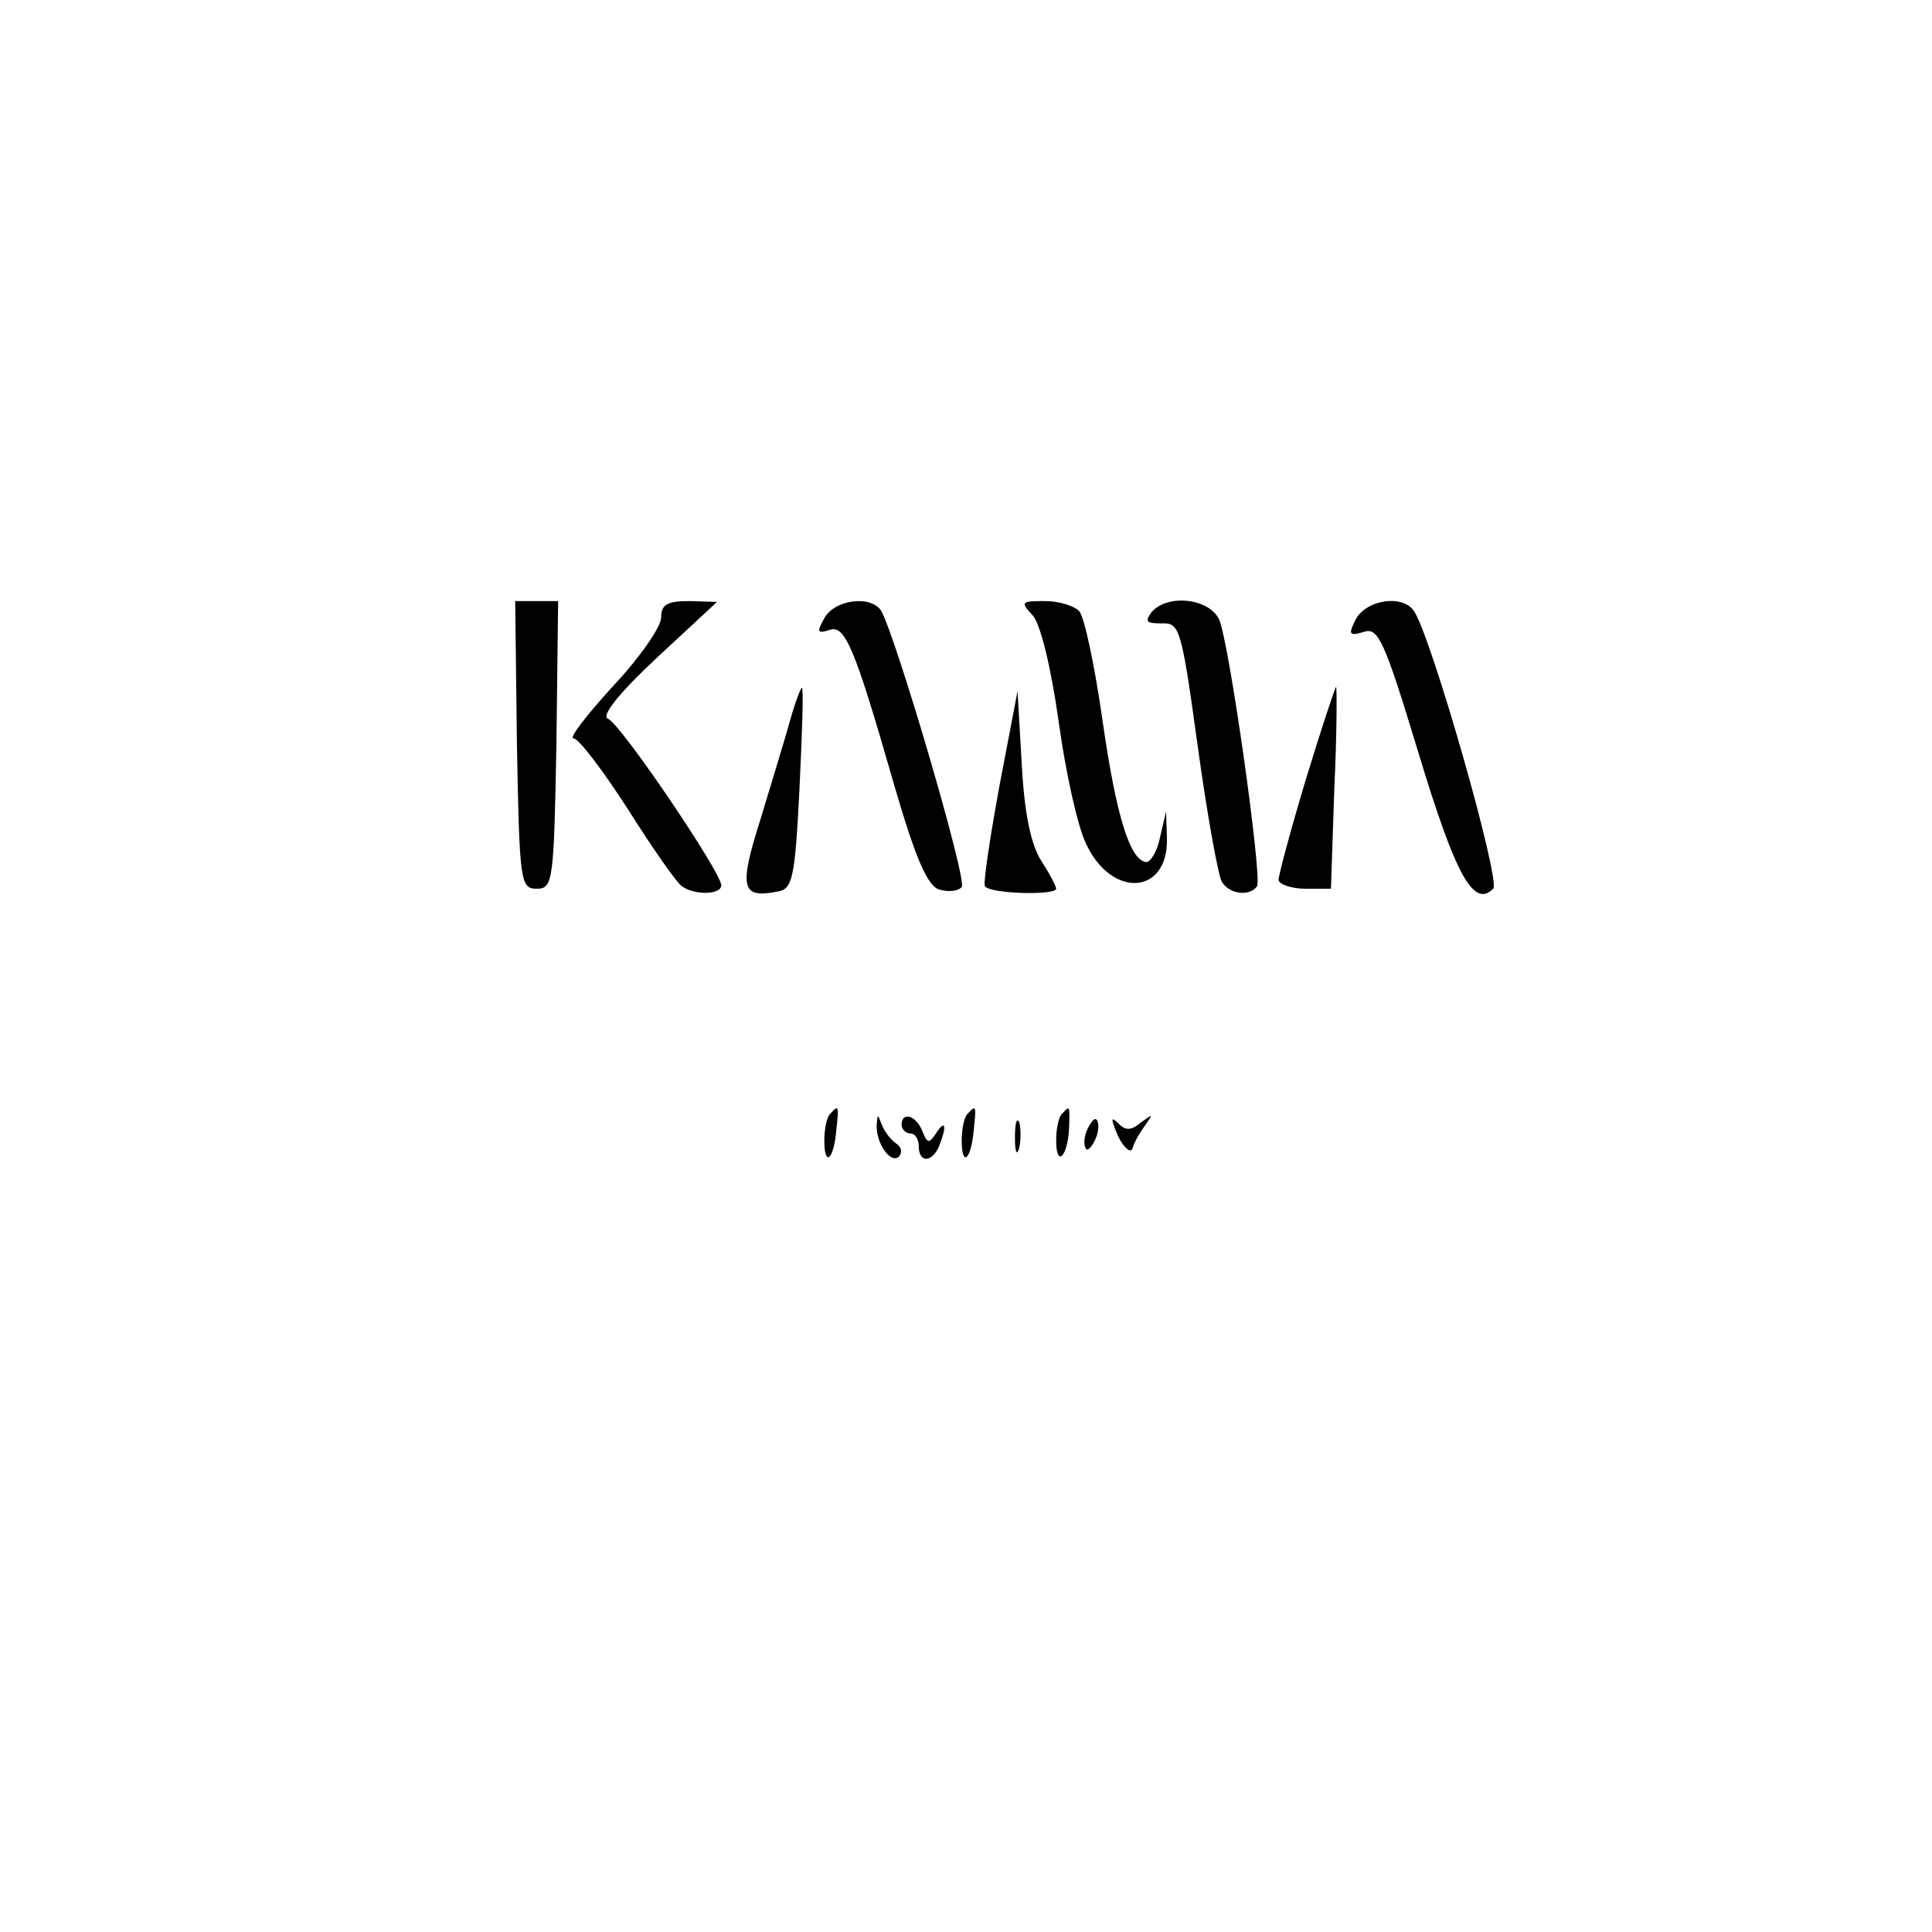 <?xml version="1.0" standalone="no"?>
<!DOCTYPE svg PUBLIC "-//W3C//DTD SVG 20010904//EN"
 "http://www.w3.org/TR/2001/REC-SVG-20010904/DTD/svg10.dtd">
<svg version="1.0" xmlns="http://www.w3.org/2000/svg"
 width="225pt" height="225pt" viewBox="0 0 225 225"
 preserveAspectRatio="xMidYMid meet">

<g transform="translate(0,225) scale(0.1,-0.1)"
fill="#000000" stroke="none">
<path d="M602 1383 c3 -160 4 -168 23 -168 19 0 20 8 23 168 l2 167 -25 0 -25
0 2 -167z"/>
<path d="M770 1531 c0 -11 -25 -47 -56 -80 -31 -34 -52 -61 -46 -61 6 0 34
-37 63 -82 29 -46 57 -86 63 -90 15 -11 46 -10 46 1 0 15 -117 188 -132 194
-8 3 11 28 57 71 l70 65 -32 1 c-26 0 -33 -4 -33 -19z"/>
<path d="M960 1530 c-9 -16 -8 -18 5 -14 19 8 30 -19 76 -179 25 -86 39 -119
53 -123 10 -3 22 -2 26 3 7 7 -77 293 -94 322 -12 18 -54 13 -66 -9z"/>
<path d="M1203 1533 c9 -11 21 -60 30 -124 8 -58 22 -122 32 -142 30 -64 96
-59 94 7 l-1 31 -7 -30 c-3 -16 -11 -29 -16 -29 -19 2 -35 53 -51 165 -9 63
-21 120 -27 127 -5 6 -23 12 -40 12 -28 0 -29 -1 -14 -17z"/>
<path d="M1341 1537 c-8 -11 -6 -13 12 -13 21 1 23 -6 42 -144 11 -80 24 -151
28 -157 9 -15 33 -17 41 -5 6 11 -32 281 -44 310 -11 25 -60 31 -79 9z"/>
<path d="M1579 1529 c-9 -18 -8 -20 9 -15 17 6 24 -9 64 -141 43 -142 64 -181
87 -158 9 9 -71 290 -92 323 -13 20 -55 14 -68 -9z"/>
<path d="M921 1414 c-6 -22 -22 -74 -35 -117 -26 -82 -23 -94 21 -85 16 3 19
18 24 118 3 63 5 117 3 119 -1 1 -7 -14 -13 -35z"/>
<path d="M1521 1343 c-18 -60 -32 -112 -32 -118 1 -5 15 -10 31 -10 l30 0 4
118 c3 64 3 117 2 117 -1 0 -17 -48 -35 -107z"/>
<path d="M1164 1335 c-11 -60 -19 -113 -17 -117 5 -9 83 -11 83 -3 0 3 -8 18
-17 32 -12 18 -20 55 -23 112 l-5 86 -21 -110z"/>
<path d="M967 953 c-4 -3 -7 -18 -7 -31 0 -32 11 -23 14 12 3 28 3 30 -7 19z"/>
<path d="M1127 953 c-4 -3 -7 -18 -7 -31 0 -32 11 -23 14 12 3 28 3 30 -7 19z"/>
<path d="M1237 953 c-4 -3 -7 -18 -7 -31 0 -32 13 -20 15 13 1 28 1 28 -8 18z"/>
<path d="M1021 940 c-1 -21 16 -46 26 -37 4 5 3 11 -3 15 -6 4 -14 14 -17 22
-5 13 -5 13 -6 0z"/>
<path d="M1050 940 c0 -5 5 -10 10 -10 6 0 10 -7 10 -15 0 -20 16 -19 24 1 9
23 7 31 -4 14 -8 -12 -10 -12 -16 3 -7 18 -24 23 -24 7z"/>
<path d="M1182 925 c0 -16 2 -22 5 -12 2 9 2 23 0 30 -3 6 -5 -1 -5 -18z"/>
<path d="M1266 934 c-4 -9 -4 -19 -1 -22 2 -3 7 3 11 12 4 9 4 19 1 22 -2 3
-7 -3 -11 -12z"/>
<path d="M1302 927 c7 -14 15 -21 17 -14 2 7 9 19 15 27 9 13 9 13 -5 3 -12
-10 -18 -10 -27 -1 -9 9 -8 4 0 -15z"/>
</g>
</svg>
